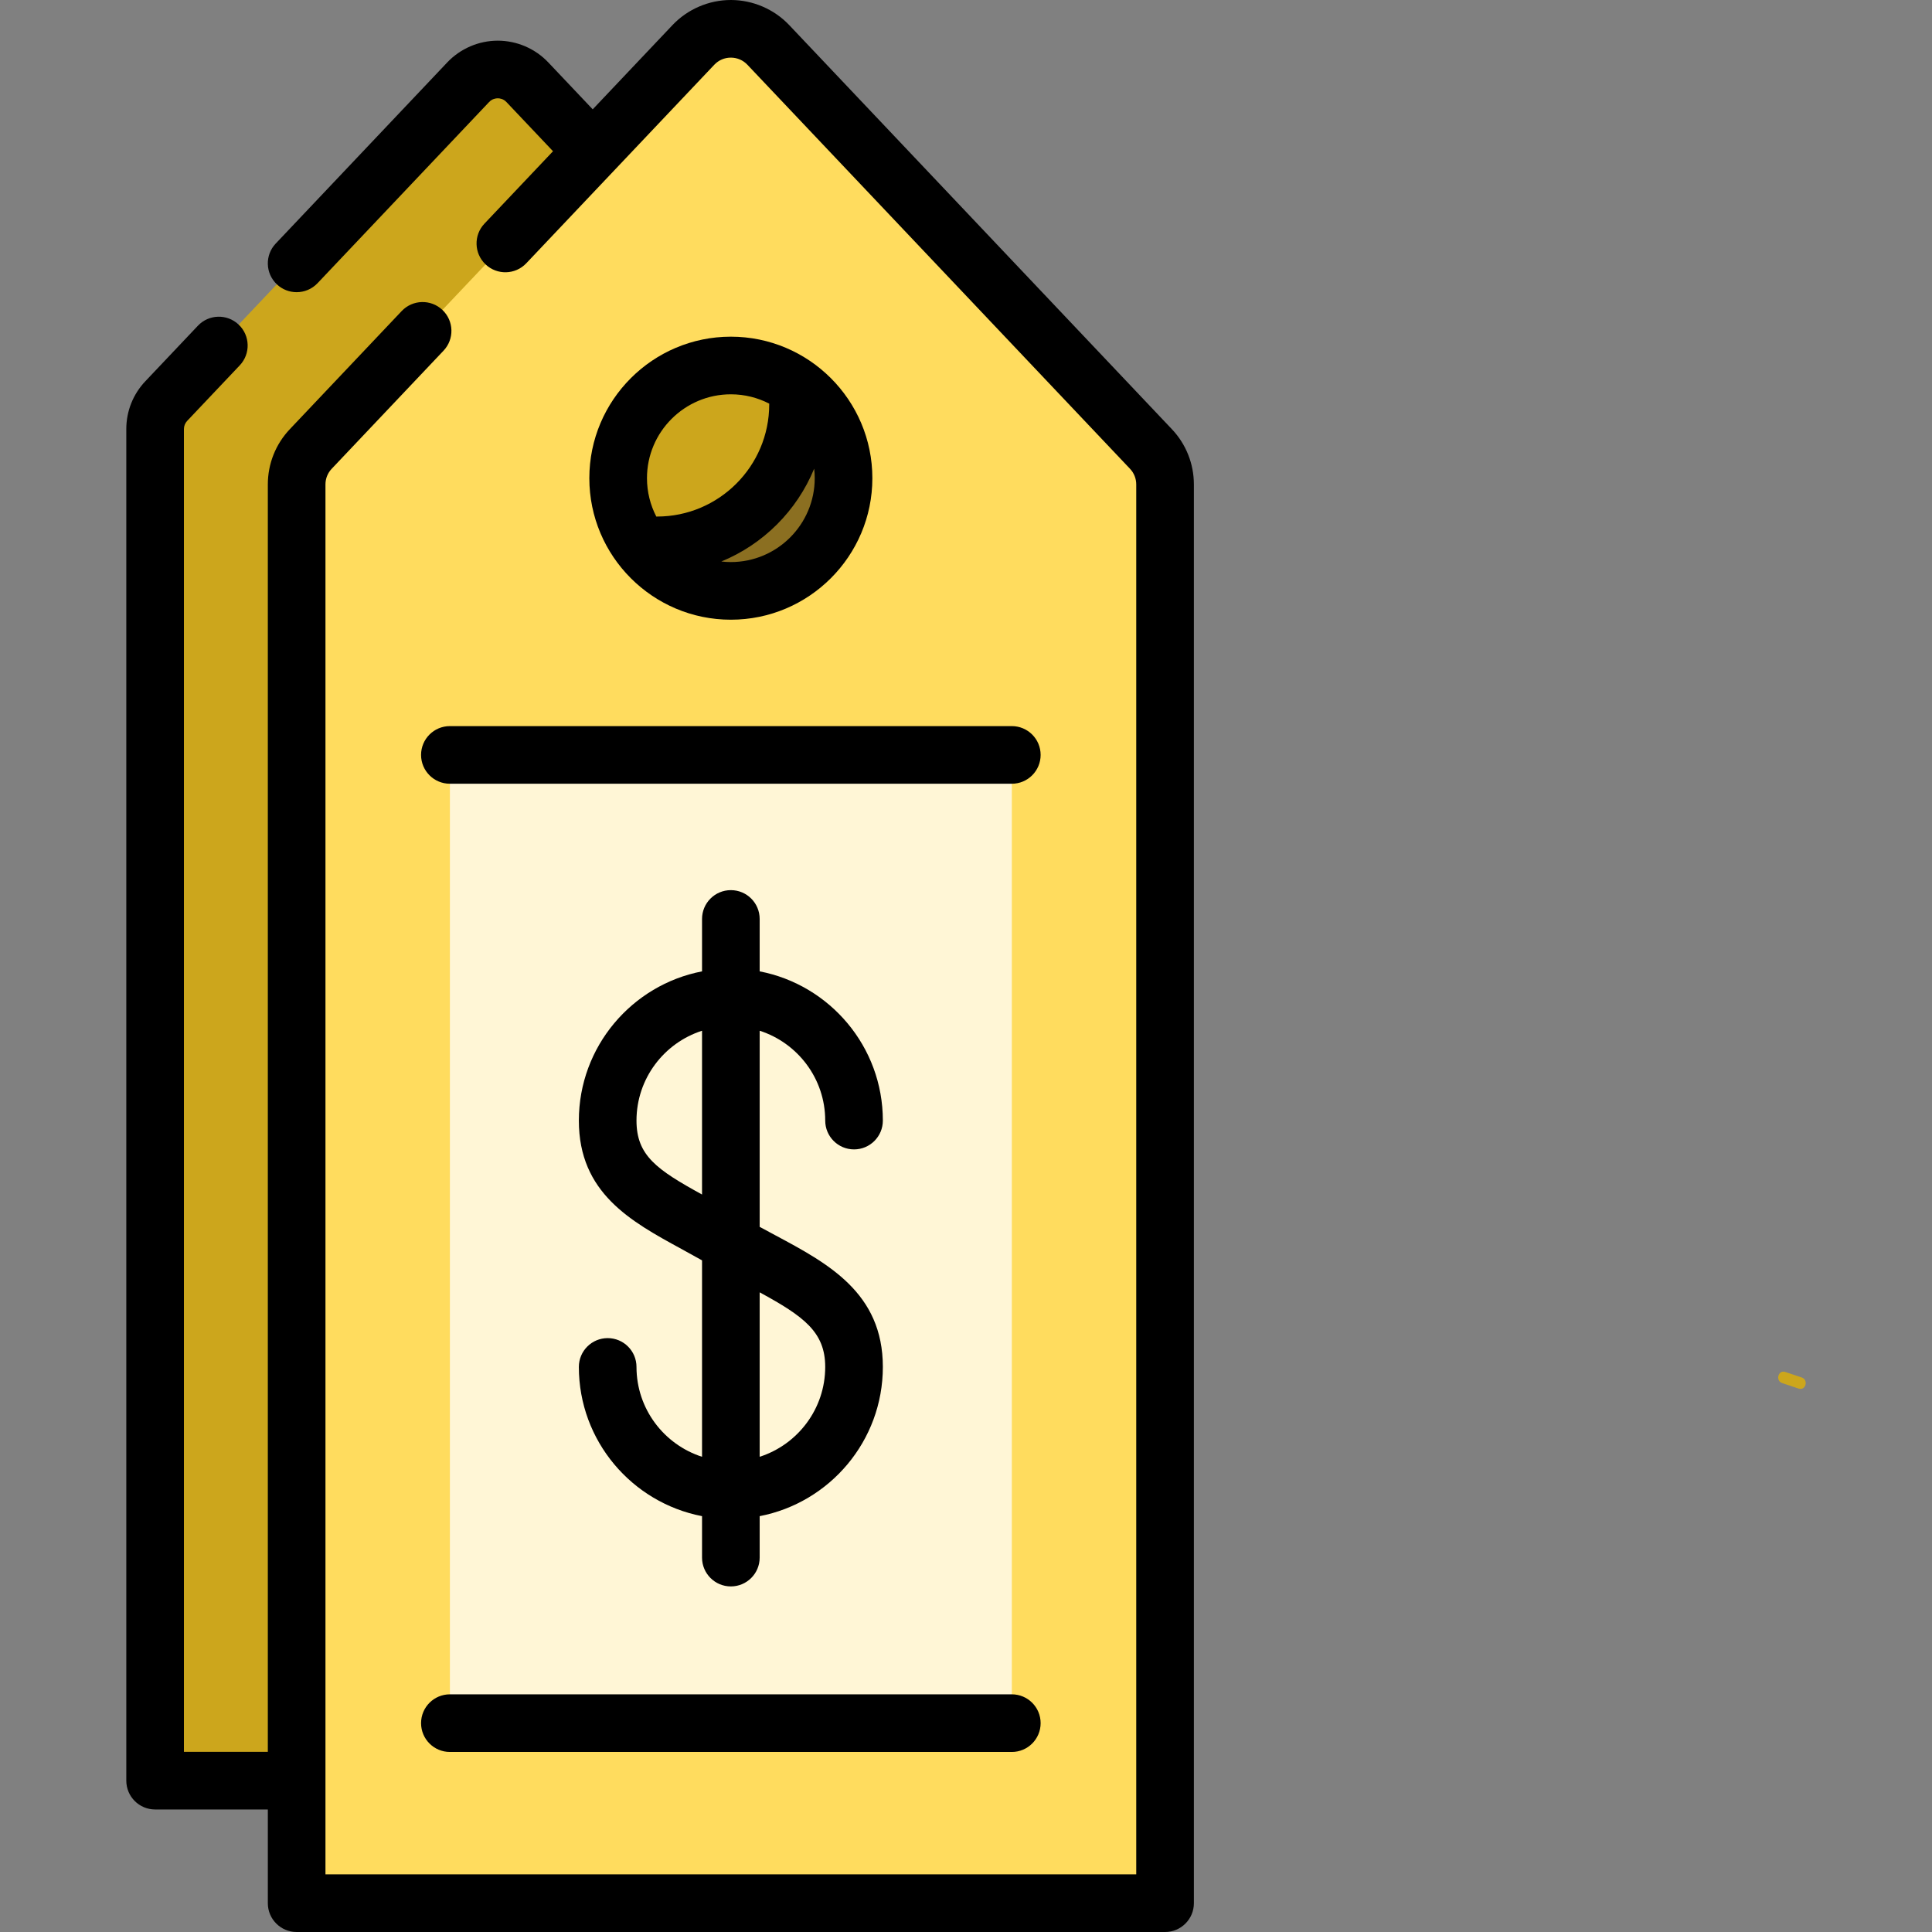 <?xml version="1.0" encoding="iso-8859-1"?>
<!-- Generator: Adobe Illustrator 19.0.0, SVG Export Plug-In . SVG Version: 6.00 Build 0)  -->
<svg xmlns="http://www.w3.org/2000/svg" xmlns:xlink="http://www.w3.org/1999/xlink" version="1.1" id="Layer_1" x="0px" y="0px" viewBox="0 0 512 512" style="enable-background:new 0 0 512 512;" xml:space="preserve">
<rect x="0" y="0" width="512" height="512" fill="#808080" stroke="none"/>
<g>
	<path style="fill:#CCA61C;" d="M477.477,365.046c-1.455-0.487-2.911-0.973-4.366-1.46c-1.868-0.625-2.67,2.324-0.813,2.946   c1.455,0.487,2.911,0.973,4.366,1.46C478.534,368.616,479.335,365.667,477.477,365.046L477.477,365.046z"/>
	<path style="fill:#CCA61C;" d="M78.612,471.889H41.106V113.703c0-2.761,1.058-5.418,2.957-7.423L57.993,91.57l20.619-21.774   l45.464-48.009c4.258-4.497,11.419-4.497,15.677,0l17.324,18.295L78.612,471.889z"/>
</g>
<path style="fill:#FFDC5E;" d="M133.931,64.518L183.75,11.91c5.396-5.698,14.469-5.698,19.865,0l101.391,107.067  c2.406,2.541,3.747,5.907,3.747,9.406v375.98H78.612v-375.98c0-3.499,1.341-6.865,3.747-9.406l29.635-31.295L133.931,64.518z"/>
<circle style="fill:#CCA61C;" cx="193.681" cy="126.721" r="29.865"/>
<rect x="119.227" y="200.065" style="fill:#FFF6D6;" width="148.918" height="256.588"/>
<g style="opacity:0.41;">
	<path style="fill:#2D2128;" d="M212.936,103.9c-1.167,22.707-19.37,40.91-42.077,42.077c5.478,6.488,13.668,10.613,22.825,10.613   c16.495,0,29.866-13.372,29.866-29.865C223.548,117.568,219.423,109.378,212.936,103.9z"/>
</g>
<path d="M310.551,113.726L209.161,6.66C205.153,2.427,199.511,0,193.682,0c-5.828,0-11.471,2.427-15.476,6.66l-21.13,22.313  l-11.777-12.437c-3.465-3.66-8.344-5.759-13.385-5.759c-5.039,0-9.918,2.1-13.383,5.758L73.068,64.545  c-2.901,3.063-2.77,7.896,0.293,10.796c1.476,1.398,3.365,2.091,5.25,2.091c2.023,0,4.044-0.8,5.545-2.386l45.465-48.009  c0.813-0.858,1.785-0.987,2.292-0.987c0.508,0,1.481,0.128,2.294,0.988l12.349,13.041l-18.171,19.188  c-2.901,3.063-2.77,7.896,0.293,10.796c3.062,2.899,7.895,2.769,10.796-0.294l49.82-52.609c1.153-1.217,2.711-1.888,4.387-1.888  s3.235,0.671,4.389,1.888l101.391,107.067c1.067,1.126,1.655,2.602,1.655,4.154v368.343H86.25V128.383  c0-1.552,0.588-3.028,1.655-4.154l29.635-31.295c2.901-3.062,2.769-7.895-0.293-10.796c-3.062-2.899-7.895-2.769-10.796,0.294  l-29.635,31.294c-3.765,3.975-5.839,9.182-5.839,14.658v335.869H48.743V113.703c0-0.812,0.308-1.582,0.867-2.172l13.93-14.712  c2.9-3.062,2.768-7.895-0.294-10.796c-3.062-2.9-7.895-2.77-10.796,0.294l-13.93,14.71c-3.256,3.438-5.05,7.938-5.05,12.675v358.187  c0,4.218,3.418,7.637,7.637,7.637h29.87v24.837c0,4.218,3.418,7.637,7.637,7.637h230.141c4.219,0,7.637-3.419,7.637-7.637v-375.98  C316.389,122.907,314.316,117.701,310.551,113.726z"/>
<path d="M231.185,126.725c0-20.679-16.822-37.502-37.502-37.502s-37.503,16.823-37.503,37.502c0,20.68,16.823,37.503,37.503,37.503  S231.185,147.403,231.185,126.725z M193.683,148.953c-0.853,0-1.694-0.053-2.523-0.148c11.129-4.571,20.033-13.474,24.604-24.604  c0.094,0.829,0.148,1.669,0.148,2.522C215.911,138.981,205.939,148.953,193.683,148.953z M193.683,104.496  c3.667,0,7.126,0.898,10.177,2.476c-0.002,0.064-0.009,0.125-0.009,0.189c0,16.394-13.337,29.73-29.73,29.73  c-0.064,0-0.126,0.008-0.19,0.009c-1.579-3.052-2.476-6.511-2.476-10.177C171.453,114.468,181.425,104.496,193.683,104.496z"/>
<path d="M168.677,362.252c0-4.218-3.418-7.637-7.637-7.637s-7.637,3.419-7.637,7.637c0,19.599,14.073,35.965,32.644,39.545v2.355  v8.629c0,4.218,3.418,7.637,7.637,7.637s7.637-3.419,7.637-7.637v-8.629v-2.355c18.57-3.579,32.644-19.945,32.644-39.545  c0-19.651-14.527-27.419-28.576-34.932c-1.337-0.715-2.698-1.446-4.067-2.192v-51.972c10.064,3.236,17.37,12.684,17.37,23.81  c0,4.218,3.418,7.637,7.637,7.637s7.637-3.419,7.637-7.637c0-19.599-14.073-35.965-32.644-39.545v-13.888  c0-4.218-3.418-7.637-7.637-7.637s-7.637,3.419-7.637,7.637v13.888c-18.57,3.579-32.644,19.945-32.644,39.545  c0,19.195,13.791,26.717,27.129,33.991c1.803,0.984,3.647,1.995,5.515,3.051v52.055  C175.982,382.826,168.677,373.378,168.677,362.252z M218.69,362.252c0,11.126-7.305,20.574-17.37,23.81v-43.581  C213.028,348.86,218.69,352.995,218.69,362.252z M168.677,296.965c0-11.126,7.305-20.574,17.37-23.81v43.407  C174.033,309.955,168.677,306.23,168.677,296.965z"/>
<path d="M111.587,200.062c0,4.218,3.418,7.637,7.637,7.637h148.917c4.219,0,7.637-3.419,7.637-7.637  c0-4.218-3.418-7.637-7.637-7.637H119.224C115.006,192.425,111.587,195.843,111.587,200.062z"/>
<path d="M111.587,456.651c0,4.218,3.418,7.637,7.637,7.637h148.917c4.219,0,7.637-3.419,7.637-7.637s-3.418-7.637-7.637-7.637  H119.224C115.006,449.014,111.587,452.434,111.587,456.651z"/>
<g>
</g>
<g>
</g>
<g>
</g>
<g>
</g>
<g>
</g>
<g>
</g>
<g>
</g>
<g>
</g>
<g>
</g>
<g>
</g>
<g>
</g>
<g>
</g>
<g>
</g>
<g>
</g>
<g>
</g>
</svg>

